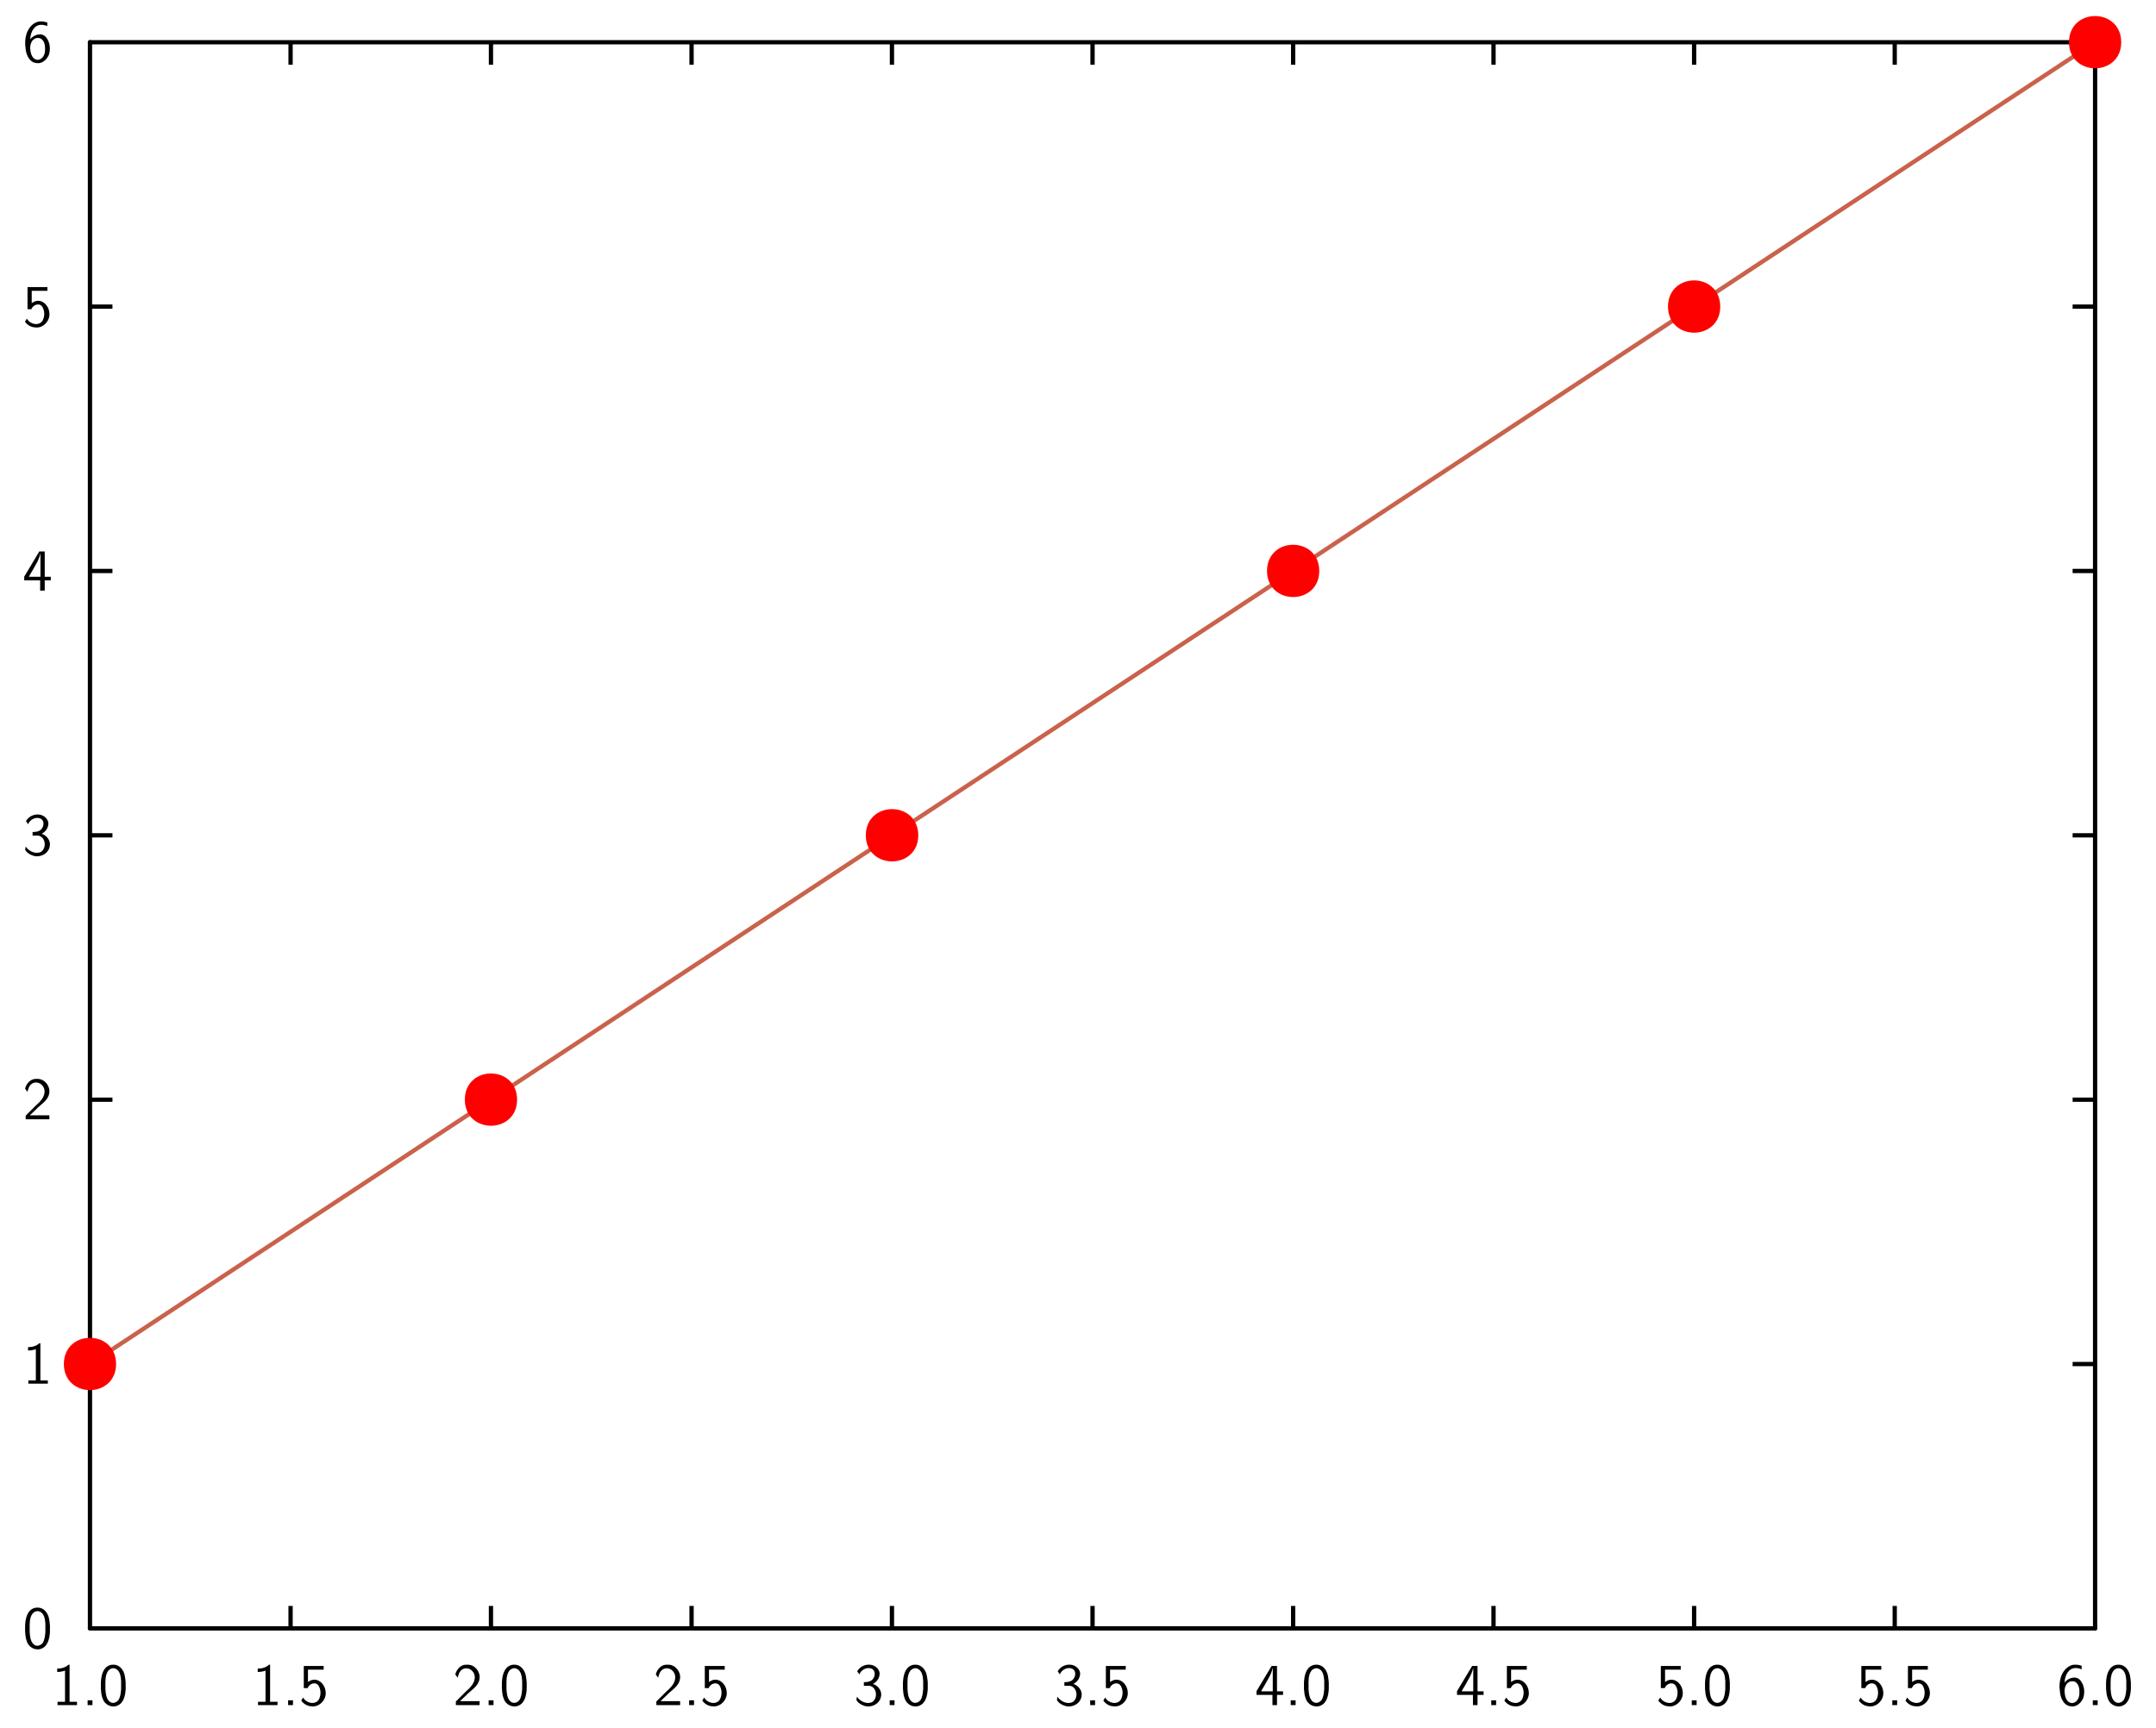 <?xml version="1.0" encoding="UTF-8"?>
<svg xmlns="http://www.w3.org/2000/svg" xmlns:xlink="http://www.w3.org/1999/xlink" width="285.465pt" height="228.772pt" viewBox="0 0 285.465 228.772" version="1.1">
<g id="surface1">
<path style="fill:none;stroke-width:0.02;stroke-linecap:butt;stroke-linejoin:miter;stroke:rgb(0%,0%,0%);stroke-opacity:1;stroke-miterlimit:10;" d="M 0.385 1.663 L 0.49 1.663 " transform="matrix(28.346,0,0,-28.346,1,227.772)"/>
<path style="fill:none;stroke-width:0.02;stroke-linecap:butt;stroke-linejoin:miter;stroke:rgb(0%,0%,0%);stroke-opacity:1;stroke-miterlimit:10;" d="M 0.385 2.898 L 0.49 2.898 " transform="matrix(28.346,0,0,-28.346,1,227.772)"/>
<path style="fill:none;stroke-width:0.02;stroke-linecap:butt;stroke-linejoin:miter;stroke:rgb(0%,0%,0%);stroke-opacity:1;stroke-miterlimit:10;" d="M 0.385 4.133 L 0.49 4.133 " transform="matrix(28.346,0,0,-28.346,1,227.772)"/>
<path style="fill:none;stroke-width:0.02;stroke-linecap:butt;stroke-linejoin:miter;stroke:rgb(0%,0%,0%);stroke-opacity:1;stroke-miterlimit:10;" d="M 0.385 5.368 L 0.49 5.368 " transform="matrix(28.346,0,0,-28.346,1,227.772)"/>
<path style="fill:none;stroke-width:0.02;stroke-linecap:butt;stroke-linejoin:miter;stroke:rgb(0%,0%,0%);stroke-opacity:1;stroke-miterlimit:10;" d="M 0.385 6.603 L 0.49 6.603 " transform="matrix(28.346,0,0,-28.346,1,227.772)"/>
<path style="fill:none;stroke-width:0.02;stroke-linecap:round;stroke-linejoin:miter;stroke:rgb(0%,0%,0%);stroke-opacity:1;stroke-miterlimit:10;" d="M 0.385 0.428 L 0.385 7.838 " transform="matrix(28.346,0,0,-28.346,1,227.772)"/>
<path style=" stroke:none;fill-rule:nonzero;fill:rgb(0%,0%,0%);fill-opacity:1;" d="M 5.102 212.887 C 5.859 212.941 6.359 213.633 6.492 214.332 C 6.562 214.648 6.578 214.949 6.613 215.266 L 6.613 216.078 C 6.57 216.902 6.375 217.988 5.477 218.324 C 4.699 218.633 3.785 218.148 3.555 217.355 C 3.383 216.934 3.363 216.504 3.324 216.078 L 3.324 215.266 C 3.363 214.441 3.539 213.348 4.43 212.98 L 4.469 212.965 L 4.5 212.957 L 4.539 212.941 L 4.66 212.91 L 4.73 212.895 L 4.816 212.895 L 4.832 212.887 Z M 5.102 212.887 Z M 4.855 213.371 C 4.191 213.449 3.992 214.25 3.945 214.789 L 3.945 215.004 L 3.93 215.02 L 3.93 216.125 C 3.977 216.695 4.016 217.434 4.539 217.816 C 5.023 218.148 5.668 217.773 5.801 217.258 C 5.945 216.879 5.977 216.504 6.008 216.125 L 6.008 215.02 C 5.961 214.441 5.883 213.633 5.215 213.402 L 5.16 213.387 L 5.145 213.371 L 5.07 213.371 L 5.055 213.355 L 4.875 213.355 Z M 4.855 213.371 Z M 4.855 213.371 "/>
<path style=" stroke:none;fill-rule:nonzero;fill:rgb(0%,0%,0%);fill-opacity:1;" d="M 5.348 177.879 L 5.348 182.777 L 5.355 182.793 L 6.332 182.793 L 6.332 183.227 L 3.754 183.227 L 3.754 182.793 L 4.73 182.793 L 4.746 182.777 L 4.746 178.664 C 4.414 178.773 4.062 178.848 3.715 178.84 L 3.715 178.395 C 4.238 178.402 4.809 178.258 5.207 177.879 Z M 5.348 177.879 Z M 5.348 177.879 "/>
<path style=" stroke:none;fill-rule:nonzero;fill:rgb(0%,0%,0%);fill-opacity:1;" d="M 5.016 142.871 C 5.938 142.895 6.668 143.84 6.523 144.727 C 6.43 145.617 5.594 146.125 5 146.68 L 4.746 146.941 L 4.715 146.957 L 4.398 147.27 L 4.375 147.285 L 4.055 147.602 L 4.023 147.617 L 3.953 147.688 L 3.969 147.695 L 6.539 147.695 L 6.539 148.219 L 3.398 148.219 L 3.398 147.746 L 4.676 146.465 C 5.285 145.934 6 145.246 5.891 144.371 C 5.824 143.863 5.398 143.395 4.875 143.355 C 4.34 143.277 3.875 143.695 3.754 144.203 L 3.738 144.227 L 3.723 144.285 L 3.699 144.371 L 3.652 144.547 L 3.645 144.586 C 3.531 144.449 3.414 144.309 3.324 144.156 C 3.484 143.508 4.008 142.895 4.699 142.871 Z M 5.016 142.871 Z M 5.016 142.871 "/>
<path style=" stroke:none;fill-rule:nonzero;fill:rgb(0%,0%,0%);fill-opacity:1;" d="M 5.121 107.863 C 5.816 107.895 6.547 108.539 6.383 109.277 C 6.301 109.777 5.953 110.188 5.516 110.41 C 6.223 110.633 6.77 111.379 6.578 112.117 C 6.391 113.078 5.285 113.609 4.398 113.316 C 3.969 113.188 3.531 112.918 3.324 112.523 C 3.375 112.402 3.355 112.195 3.414 112.117 C 3.832 112.738 4.723 113.156 5.422 112.809 C 6.184 112.324 6.062 110.91 5.145 110.672 L 5.07 110.672 L 5.055 110.656 L 4.316 110.656 L 4.316 110.18 C 4.77 110.172 5.332 110.117 5.586 109.648 C 5.859 109.246 5.832 108.578 5.316 108.379 C 4.707 108.141 3.953 108.531 3.723 109.148 C 3.629 109.016 3.531 108.879 3.438 108.738 C 3.762 108.148 4.453 107.801 5.121 107.863 Z M 5.121 107.863 Z M 5.121 107.863 "/>
<path style=" stroke:none;fill-rule:nonzero;fill:rgb(0%,0%,0%);fill-opacity:1;" d="M 5.922 73.023 L 5.922 76.363 L 5.938 76.379 L 6.723 76.379 L 6.723 76.855 L 5.938 76.855 L 5.922 76.863 L 5.922 78.207 L 5.316 78.207 L 5.316 76.863 L 5.301 76.855 L 3.207 76.855 L 3.207 76.363 C 3.875 75.254 4.539 74.133 5.207 73.023 Z M 5.922 73.023 Z M 5.332 73.324 C 5.176 74.148 4.668 74.855 4.285 75.578 C 4.137 75.84 3.938 76.125 3.824 76.379 L 5.348 76.379 L 5.355 76.363 L 5.355 73.324 L 5.348 73.309 Z M 5.332 73.324 Z M 5.332 73.324 "/>
<path style=" stroke:none;fill-rule:nonzero;fill:rgb(0%,0%,0%);fill-opacity:1;" d="M 6.277 38.016 L 6.277 38.508 L 4.215 38.508 L 4.199 38.516 L 4.199 40.145 C 4.391 40.016 4.66 39.848 4.914 39.84 C 5.809 39.746 6.5 40.625 6.539 41.445 C 6.668 42.484 5.691 43.516 4.645 43.355 C 4.121 43.34 3.609 43.031 3.309 42.602 C 3.398 42.484 3.469 42.277 3.57 42.207 C 3.945 42.938 5.152 43.23 5.637 42.461 C 5.945 41.879 5.938 41.145 5.578 40.586 C 5.168 40.055 4.348 40.379 4.16 40.945 L 3.645 40.945 L 3.645 38.016 Z M 6.277 38.016 Z M 6.277 38.016 "/>
<path style=" stroke:none;fill-rule:nonzero;fill:rgb(0%,0%,0%);fill-opacity:1;" d="M 5.621 2.84 C 5.824 2.875 6.062 2.898 6.262 2.992 L 6.262 3.453 C 5.715 3.215 5 3.184 4.57 3.668 C 4.191 4.07 4.016 4.676 4 5.207 C 4.461 4.594 5.5 4.254 6.062 4.891 C 6.629 5.539 6.723 6.477 6.469 7.27 C 6.191 7.906 5.547 8.484 4.832 8.352 C 3.867 8.27 3.43 7.191 3.383 6.367 C 3.199 5.199 3.477 3.73 4.586 3.062 L 4.602 3.055 L 4.77 2.969 L 4.816 2.953 L 4.84 2.938 L 4.977 2.898 L 5.086 2.863 L 5.16 2.848 L 5.246 2.848 L 5.262 2.84 Z M 5.621 2.84 Z M 4.84 5.047 C 4.152 5.168 3.93 6 4.016 6.562 C 4.055 7.094 4.262 7.801 4.875 7.914 C 5.523 8 5.945 7.301 5.961 6.738 C 5.992 6.168 5.961 5.516 5.461 5.145 L 5.348 5.086 L 5.262 5.062 L 5.191 5.047 L 5.176 5.031 L 4.855 5.031 Z M 4.84 5.047 Z M 4.84 5.047 "/>
<path style="fill:none;stroke-width:0.02;stroke-linecap:butt;stroke-linejoin:miter;stroke:rgb(0%,0%,0%);stroke-opacity:1;stroke-miterlimit:10;" d="M 9.751 1.663 L 9.646 1.663 " transform="matrix(28.346,0,0,-28.346,1,227.772)"/>
<path style="fill:none;stroke-width:0.02;stroke-linecap:butt;stroke-linejoin:miter;stroke:rgb(0%,0%,0%);stroke-opacity:1;stroke-miterlimit:10;" d="M 9.751 2.898 L 9.646 2.898 " transform="matrix(28.346,0,0,-28.346,1,227.772)"/>
<path style="fill:none;stroke-width:0.02;stroke-linecap:butt;stroke-linejoin:miter;stroke:rgb(0%,0%,0%);stroke-opacity:1;stroke-miterlimit:10;" d="M 9.751 4.133 L 9.646 4.133 " transform="matrix(28.346,0,0,-28.346,1,227.772)"/>
<path style="fill:none;stroke-width:0.02;stroke-linecap:butt;stroke-linejoin:miter;stroke:rgb(0%,0%,0%);stroke-opacity:1;stroke-miterlimit:10;" d="M 9.751 5.368 L 9.646 5.368 " transform="matrix(28.346,0,0,-28.346,1,227.772)"/>
<path style="fill:none;stroke-width:0.02;stroke-linecap:butt;stroke-linejoin:miter;stroke:rgb(0%,0%,0%);stroke-opacity:1;stroke-miterlimit:10;" d="M 9.751 6.603 L 9.646 6.603 " transform="matrix(28.346,0,0,-28.346,1,227.772)"/>
<path style="fill:none;stroke-width:0.02;stroke-linecap:round;stroke-linejoin:miter;stroke:rgb(0%,0%,0%);stroke-opacity:1;stroke-miterlimit:10;" d="M 9.751 0.428 L 9.751 7.838 " transform="matrix(28.346,0,0,-28.346,1,227.772)"/>
<path style="fill:none;stroke-width:0.02;stroke-linecap:butt;stroke-linejoin:miter;stroke:rgb(0%,0%,0%);stroke-opacity:1;stroke-miterlimit:10;" d="M 1.322 0.428 L 1.322 0.533 " transform="matrix(28.346,0,0,-28.346,1,227.772)"/>
<path style="fill:none;stroke-width:0.02;stroke-linecap:butt;stroke-linejoin:miter;stroke:rgb(0%,0%,0%);stroke-opacity:1;stroke-miterlimit:10;" d="M 2.258 0.428 L 2.258 0.533 " transform="matrix(28.346,0,0,-28.346,1,227.772)"/>
<path style="fill:none;stroke-width:0.02;stroke-linecap:butt;stroke-linejoin:miter;stroke:rgb(0%,0%,0%);stroke-opacity:1;stroke-miterlimit:10;" d="M 3.195 0.428 L 3.195 0.533 " transform="matrix(28.346,0,0,-28.346,1,227.772)"/>
<path style="fill:none;stroke-width:0.02;stroke-linecap:butt;stroke-linejoin:miter;stroke:rgb(0%,0%,0%);stroke-opacity:1;stroke-miterlimit:10;" d="M 4.131 0.428 L 4.131 0.533 " transform="matrix(28.346,0,0,-28.346,1,227.772)"/>
<path style="fill:none;stroke-width:0.02;stroke-linecap:butt;stroke-linejoin:miter;stroke:rgb(0%,0%,0%);stroke-opacity:1;stroke-miterlimit:10;" d="M 5.068 0.428 L 5.068 0.533 " transform="matrix(28.346,0,0,-28.346,1,227.772)"/>
<path style="fill:none;stroke-width:0.02;stroke-linecap:butt;stroke-linejoin:miter;stroke:rgb(0%,0%,0%);stroke-opacity:1;stroke-miterlimit:10;" d="M 6.005 0.428 L 6.005 0.533 " transform="matrix(28.346,0,0,-28.346,1,227.772)"/>
<path style="fill:none;stroke-width:0.02;stroke-linecap:butt;stroke-linejoin:miter;stroke:rgb(0%,0%,0%);stroke-opacity:1;stroke-miterlimit:10;" d="M 6.941 0.428 L 6.941 0.533 " transform="matrix(28.346,0,0,-28.346,1,227.772)"/>
<path style="fill:none;stroke-width:0.02;stroke-linecap:butt;stroke-linejoin:miter;stroke:rgb(0%,0%,0%);stroke-opacity:1;stroke-miterlimit:10;" d="M 7.878 0.428 L 7.878 0.533 " transform="matrix(28.346,0,0,-28.346,1,227.772)"/>
<path style="fill:none;stroke-width:0.02;stroke-linecap:butt;stroke-linejoin:miter;stroke:rgb(0%,0%,0%);stroke-opacity:1;stroke-miterlimit:10;" d="M 8.815 0.428 L 8.815 0.533 " transform="matrix(28.346,0,0,-28.346,1,227.772)"/>
<path style="fill:none;stroke-width:0.02;stroke-linecap:round;stroke-linejoin:miter;stroke:rgb(0%,0%,0%);stroke-opacity:1;stroke-miterlimit:10;" d="M 0.385 0.428 L 9.751 0.428 " transform="matrix(28.346,0,0,-28.346,1,227.772)"/>
<path style=" stroke:none;fill-rule:nonzero;fill:rgb(0%,0%,0%);fill-opacity:1;" d="M 9.211 220.445 L 9.211 225.344 L 9.219 225.359 L 10.195 225.359 L 10.195 225.797 L 7.617 225.797 L 7.617 225.359 L 8.59 225.359 L 8.609 225.344 L 8.609 221.23 C 8.273 221.344 7.926 221.414 7.574 221.406 L 7.574 220.961 C 8.102 220.969 8.672 220.828 9.066 220.445 Z M 9.211 220.445 Z M 9.211 220.445 "/>
<path style=" stroke:none;fill-rule:nonzero;fill:rgb(0%,0%,0%);fill-opacity:1;" d="M 12.242 225.16 L 12.242 225.797 L 11.602 225.797 L 11.602 225.16 Z M 12.242 225.16 Z M 12.242 225.16 "/>
<path style=" stroke:none;fill-rule:nonzero;fill:rgb(0%,0%,0%);fill-opacity:1;" d="M 15.133 220.445 C 15.887 220.5 16.387 221.191 16.52 221.891 C 16.594 222.207 16.609 222.508 16.641 222.828 L 16.641 223.637 C 16.602 224.461 16.402 225.551 15.504 225.883 C 14.727 226.191 13.812 225.707 13.586 224.914 C 13.41 224.492 13.395 224.066 13.355 223.637 L 13.355 222.828 C 13.395 222 13.566 220.906 14.457 220.543 L 14.496 220.523 L 14.527 220.516 L 14.566 220.5 L 14.688 220.469 L 14.758 220.453 L 14.848 220.453 L 14.863 220.445 Z M 15.133 220.445 Z M 14.887 220.93 C 14.219 221.008 14.02 221.812 13.973 222.352 L 13.973 222.566 L 13.957 222.582 L 13.957 223.684 C 14.004 224.254 14.043 224.992 14.566 225.375 C 15.051 225.707 15.695 225.336 15.832 224.82 C 15.973 224.438 16.004 224.066 16.035 223.684 L 16.035 222.582 C 15.988 222 15.91 221.191 15.242 220.961 L 15.188 220.945 L 15.172 220.93 L 15.102 220.93 L 15.086 220.914 L 14.902 220.914 Z M 14.887 220.93 Z M 14.887 220.93 "/>
<path style=" stroke:none;fill-rule:nonzero;fill:rgb(0%,0%,0%);fill-opacity:1;" d="M 35.762 220.445 L 35.762 225.344 L 35.77 225.359 L 36.746 225.359 L 36.746 225.797 L 34.164 225.797 L 34.164 225.359 L 35.141 225.359 L 35.156 225.344 L 35.156 221.23 C 34.824 221.344 34.477 221.414 34.125 221.406 L 34.125 220.961 C 34.648 220.969 35.223 220.828 35.617 220.445 Z M 35.762 220.445 Z M 35.762 220.445 "/>
<path style=" stroke:none;fill-rule:nonzero;fill:rgb(0%,0%,0%);fill-opacity:1;" d="M 38.793 225.16 L 38.793 225.797 L 38.148 225.797 L 38.148 225.16 Z M 38.793 225.16 Z M 38.793 225.16 "/>
<path style=" stroke:none;fill-rule:nonzero;fill:rgb(0%,0%,0%);fill-opacity:1;" d="M 42.855 220.613 L 42.855 221.105 L 40.793 221.105 L 40.777 221.113 L 40.777 222.738 C 40.969 222.613 41.238 222.445 41.492 222.438 C 42.387 222.344 43.078 223.223 43.117 224.043 C 43.246 225.082 42.27 226.113 41.223 225.953 C 40.699 225.938 40.191 225.629 39.887 225.199 C 39.977 225.082 40.047 224.875 40.148 224.805 C 40.523 225.535 41.73 225.828 42.215 225.059 C 42.523 224.477 42.516 223.738 42.156 223.184 C 41.746 222.652 40.93 222.977 40.738 223.543 L 40.223 223.543 L 40.223 220.613 Z M 42.855 220.613 Z M 42.855 220.613 "/>
<path style=" stroke:none;fill-rule:nonzero;fill:rgb(0%,0%,0%);fill-opacity:1;" d="M 61.977 220.445 C 62.898 220.469 63.629 221.414 63.484 222.305 C 63.391 223.191 62.559 223.699 61.961 224.254 L 61.707 224.516 L 61.676 224.535 L 61.359 224.844 L 61.336 224.859 L 61.016 225.176 L 60.984 225.191 L 60.914 225.262 L 60.93 225.273 L 63.5 225.273 L 63.5 225.797 L 60.359 225.797 L 60.359 225.32 L 61.637 224.043 C 62.246 223.508 62.961 222.82 62.852 221.945 C 62.785 221.438 62.359 220.969 61.836 220.93 C 61.301 220.852 60.836 221.27 60.715 221.777 L 60.699 221.805 L 60.684 221.859 L 60.66 221.945 L 60.613 222.121 L 60.605 222.16 C 60.492 222.023 60.375 221.883 60.285 221.73 C 60.445 221.082 60.969 220.469 61.66 220.445 Z M 61.977 220.445 Z M 61.977 220.445 "/>
<path style=" stroke:none;fill-rule:nonzero;fill:rgb(0%,0%,0%);fill-opacity:1;" d="M 65.344 225.16 L 65.344 225.797 L 64.699 225.797 L 64.699 225.16 Z M 65.344 225.16 Z M 65.344 225.16 "/>
<path style=" stroke:none;fill-rule:nonzero;fill:rgb(0%,0%,0%);fill-opacity:1;" d="M 68.23 220.445 C 68.984 220.5 69.484 221.191 69.621 221.891 C 69.691 222.207 69.707 222.508 69.738 222.828 L 69.738 223.637 C 69.699 224.461 69.5 225.551 68.605 225.883 C 67.828 226.191 66.914 225.707 66.684 224.914 C 66.508 224.492 66.492 224.066 66.453 223.637 L 66.453 222.828 C 66.492 222 66.668 220.906 67.559 220.543 L 67.598 220.523 L 67.629 220.516 L 67.668 220.5 L 67.789 220.469 L 67.859 220.453 L 67.945 220.453 L 67.961 220.445 Z M 68.23 220.445 Z M 67.984 220.93 C 67.32 221.008 67.121 221.812 67.074 222.352 L 67.074 222.566 L 67.059 222.582 L 67.059 223.684 C 67.105 224.254 67.145 224.992 67.668 225.375 C 68.152 225.707 68.797 225.336 68.93 224.82 C 69.074 224.438 69.105 224.066 69.137 223.684 L 69.137 222.582 C 69.09 222 69.008 221.191 68.344 220.961 L 68.289 220.945 L 68.27 220.93 L 68.199 220.93 L 68.184 220.914 L 68 220.914 Z M 67.984 220.93 Z M 67.984 220.93 "/>
<path style=" stroke:none;fill-rule:nonzero;fill:rgb(0%,0%,0%);fill-opacity:1;" d="M 88.527 220.445 C 89.449 220.469 90.18 221.414 90.035 222.305 C 89.941 223.191 89.105 223.699 88.512 224.254 L 88.258 224.516 L 88.227 224.535 L 87.906 224.844 L 87.883 224.859 L 87.566 225.176 L 87.535 225.191 L 87.465 225.262 L 87.48 225.273 L 90.051 225.273 L 90.051 225.797 L 86.906 225.797 L 86.906 225.32 L 88.188 224.043 C 88.797 223.508 89.512 222.82 89.398 221.945 C 89.336 221.438 88.906 220.969 88.383 220.93 C 87.852 220.852 87.383 221.27 87.266 221.777 L 87.25 221.805 L 87.234 221.859 L 87.211 221.945 L 87.16 222.121 L 87.152 222.16 C 87.043 222.023 86.926 221.883 86.836 221.73 C 86.996 221.082 87.52 220.469 88.211 220.445 Z M 88.527 220.445 Z M 88.527 220.445 "/>
<path style=" stroke:none;fill-rule:nonzero;fill:rgb(0%,0%,0%);fill-opacity:1;" d="M 91.891 225.16 L 91.891 225.797 L 91.25 225.797 L 91.25 225.16 Z M 91.891 225.16 Z M 91.891 225.16 "/>
<path style=" stroke:none;fill-rule:nonzero;fill:rgb(0%,0%,0%);fill-opacity:1;" d="M 95.957 220.613 L 95.957 221.105 L 93.895 221.105 L 93.875 221.113 L 93.875 222.738 C 94.066 222.613 94.336 222.445 94.59 222.438 C 95.488 222.344 96.18 223.223 96.219 224.043 C 96.344 225.082 95.367 226.113 94.32 225.953 C 93.797 225.938 93.289 225.629 92.988 225.199 C 93.074 225.082 93.148 224.875 93.25 224.805 C 93.621 225.535 94.828 225.828 95.312 225.059 C 95.621 224.477 95.613 223.738 95.258 223.184 C 94.844 222.652 94.027 222.977 93.836 223.543 L 93.32 223.543 L 93.32 220.613 Z M 95.957 220.613 Z M 95.957 220.613 "/>
<path style=" stroke:none;fill-rule:nonzero;fill:rgb(0%,0%,0%);fill-opacity:1;" d="M 115.18 220.445 C 115.879 220.477 116.609 221.121 116.441 221.859 C 116.363 222.359 116.016 222.77 115.578 222.992 C 116.285 223.215 116.832 223.961 116.641 224.699 C 116.449 225.66 115.348 226.191 114.457 225.898 C 114.031 225.773 113.594 225.5 113.387 225.105 C 113.434 224.984 113.418 224.781 113.473 224.699 C 113.895 225.32 114.785 225.738 115.48 225.391 C 116.242 224.906 116.125 223.492 115.203 223.254 L 115.133 223.254 L 115.117 223.238 L 114.379 223.238 L 114.379 222.762 C 114.832 222.754 115.395 222.699 115.648 222.23 C 115.918 221.828 115.895 221.16 115.379 220.961 C 114.77 220.723 114.012 221.113 113.785 221.73 C 113.688 221.598 113.594 221.461 113.496 221.32 C 113.824 220.73 114.512 220.383 115.18 220.445 Z M 115.18 220.445 Z M 115.18 220.445 "/>
<path style=" stroke:none;fill-rule:nonzero;fill:rgb(0%,0%,0%);fill-opacity:1;" d="M 118.441 225.16 L 118.441 225.797 L 117.801 225.797 L 117.801 225.16 Z M 118.441 225.16 Z M 118.441 225.16 "/>
<path style=" stroke:none;fill-rule:nonzero;fill:rgb(0%,0%,0%);fill-opacity:1;" d="M 121.332 220.445 C 122.086 220.5 122.586 221.191 122.719 221.891 C 122.793 222.207 122.809 222.508 122.84 222.828 L 122.84 223.637 C 122.801 224.461 122.602 225.551 121.703 225.883 C 120.926 226.191 120.016 225.707 119.785 224.914 C 119.609 224.492 119.594 224.066 119.555 223.637 L 119.555 222.828 C 119.594 222 119.77 220.906 120.656 220.543 L 120.695 220.523 L 120.727 220.516 L 120.77 220.5 L 120.887 220.469 L 120.957 220.453 L 121.047 220.453 L 121.062 220.445 Z M 121.332 220.445 Z M 121.086 220.93 C 120.418 221.008 120.219 221.812 120.172 222.352 L 120.172 222.566 L 120.156 222.582 L 120.156 223.684 C 120.203 224.254 120.242 224.992 120.77 225.375 C 121.254 225.707 121.895 225.336 122.031 224.82 C 122.172 224.438 122.203 224.066 122.234 223.684 L 122.234 222.582 C 122.188 222 122.109 221.191 121.441 220.961 L 121.387 220.945 L 121.371 220.93 L 121.301 220.93 L 121.285 220.914 L 121.102 220.914 Z M 121.086 220.93 Z M 121.086 220.93 "/>
<path style=" stroke:none;fill-rule:nonzero;fill:rgb(0%,0%,0%);fill-opacity:1;" d="M 141.73 220.445 C 142.43 220.477 143.16 221.121 142.992 221.859 C 142.914 222.359 142.562 222.77 142.129 222.992 C 142.832 223.215 143.383 223.961 143.191 224.699 C 143 225.66 141.898 226.191 141.008 225.898 C 140.578 225.773 140.145 225.5 139.938 225.105 C 139.984 224.984 139.969 224.781 140.023 224.699 C 140.445 225.32 141.332 225.738 142.031 225.391 C 142.793 224.906 142.676 223.492 141.754 223.254 L 141.684 223.254 L 141.668 223.238 L 140.93 223.238 L 140.93 222.762 C 141.383 222.754 141.945 222.699 142.199 222.23 C 142.469 221.828 142.445 221.16 141.93 220.961 C 141.316 220.723 140.562 221.113 140.332 221.73 C 140.238 221.598 140.145 221.461 140.047 221.32 C 140.371 220.73 141.062 220.383 141.73 220.445 Z M 141.73 220.445 Z M 141.73 220.445 "/>
<path style=" stroke:none;fill-rule:nonzero;fill:rgb(0%,0%,0%);fill-opacity:1;" d="M 144.992 225.16 L 144.992 225.797 L 144.348 225.797 L 144.348 225.16 Z M 144.992 225.16 Z M 144.992 225.16 "/>
<path style=" stroke:none;fill-rule:nonzero;fill:rgb(0%,0%,0%);fill-opacity:1;" d="M 149.055 220.613 L 149.055 221.105 L 146.992 221.105 L 146.977 221.113 L 146.977 222.738 C 147.168 222.613 147.438 222.445 147.691 222.438 C 148.586 222.344 149.277 223.223 149.316 224.043 C 149.445 225.082 148.469 226.113 147.422 225.953 C 146.898 225.938 146.391 225.629 146.086 225.199 C 146.176 225.082 146.246 224.875 146.348 224.805 C 146.723 225.535 147.93 225.828 148.414 225.059 C 148.723 224.477 148.715 223.738 148.359 223.184 C 147.945 222.652 147.129 222.977 146.938 223.543 L 146.422 223.543 L 146.422 220.613 Z M 149.055 220.613 Z M 149.055 220.613 "/>
<path style=" stroke:none;fill-rule:nonzero;fill:rgb(0%,0%,0%);fill-opacity:1;" d="M 169.082 220.613 L 169.082 223.953 L 169.098 223.969 L 169.883 223.969 L 169.883 224.445 L 169.098 224.445 L 169.082 224.453 L 169.082 225.797 L 168.48 225.797 L 168.48 224.453 L 168.461 224.445 L 166.367 224.445 L 166.367 223.953 C 167.035 222.844 167.699 221.723 168.367 220.613 Z M 169.082 220.613 Z M 168.496 220.914 C 168.336 221.738 167.828 222.445 167.445 223.168 C 167.297 223.43 167.098 223.715 166.988 223.969 L 168.512 223.969 L 168.52 223.953 L 168.52 220.914 L 168.512 220.898 Z M 168.496 220.914 Z M 168.496 220.914 "/>
<path style=" stroke:none;fill-rule:nonzero;fill:rgb(0%,0%,0%);fill-opacity:1;" d="M 171.543 225.16 L 171.543 225.797 L 170.898 225.797 L 170.898 225.16 Z M 171.543 225.16 Z M 171.543 225.16 "/>
<path style=" stroke:none;fill-rule:nonzero;fill:rgb(0%,0%,0%);fill-opacity:1;" d="M 174.43 220.445 C 175.184 220.5 175.684 221.191 175.82 221.891 C 175.891 222.207 175.906 222.508 175.938 222.828 L 175.938 223.637 C 175.898 224.461 175.703 225.551 174.805 225.883 C 174.027 226.191 173.113 225.707 172.883 224.914 C 172.711 224.492 172.691 224.066 172.652 223.637 L 172.652 222.828 C 172.691 222 172.867 220.906 173.758 220.543 L 173.797 220.523 L 173.828 220.516 L 173.867 220.5 L 173.988 220.469 L 174.059 220.453 L 174.145 220.453 L 174.16 220.445 Z M 174.43 220.445 Z M 174.184 220.93 C 173.52 221.008 173.32 221.812 173.273 222.352 L 173.273 222.566 L 173.258 222.582 L 173.258 223.684 C 173.305 224.254 173.344 224.992 173.867 225.375 C 174.352 225.707 174.996 225.336 175.129 224.82 C 175.273 224.438 175.305 224.066 175.336 223.684 L 175.336 222.582 C 175.289 222 175.211 221.191 174.543 220.961 L 174.488 220.945 L 174.473 220.93 L 174.398 220.93 L 174.383 220.914 L 174.199 220.914 Z M 174.184 220.93 Z M 174.184 220.93 "/>
<path style=" stroke:none;fill-rule:nonzero;fill:rgb(0%,0%,0%);fill-opacity:1;" d="M 195.633 220.613 L 195.633 223.953 L 195.648 223.969 L 196.434 223.969 L 196.434 224.445 L 195.648 224.445 L 195.633 224.453 L 195.633 225.797 L 195.027 225.797 L 195.027 224.453 L 195.012 224.445 L 192.918 224.445 L 192.918 223.953 C 193.582 222.844 194.25 221.723 194.918 220.613 Z M 195.633 220.613 Z M 195.043 220.914 C 194.887 221.738 194.379 222.445 193.996 223.168 C 193.848 223.43 193.648 223.715 193.535 223.969 L 195.059 223.969 L 195.066 223.953 L 195.066 220.914 L 195.059 220.898 Z M 195.043 220.914 Z M 195.043 220.914 "/>
<path style=" stroke:none;fill-rule:nonzero;fill:rgb(0%,0%,0%);fill-opacity:1;" d="M 198.094 225.16 L 198.094 225.797 L 197.449 225.797 L 197.449 225.16 Z M 198.094 225.16 Z M 198.094 225.16 "/>
<path style=" stroke:none;fill-rule:nonzero;fill:rgb(0%,0%,0%);fill-opacity:1;" d="M 202.156 220.613 L 202.156 221.105 L 200.094 221.105 L 200.078 221.113 L 200.078 222.738 C 200.266 222.613 200.535 222.445 200.789 222.438 C 201.688 222.344 202.379 223.223 202.418 224.043 C 202.543 225.082 201.57 226.113 200.52 225.953 C 199.996 225.938 199.488 225.629 199.188 225.199 C 199.273 225.082 199.348 224.875 199.449 224.805 C 199.824 225.535 201.027 225.828 201.512 225.059 C 201.824 224.477 201.816 223.738 201.457 223.184 C 201.043 222.652 200.227 222.977 200.035 223.543 L 199.52 223.543 L 199.52 220.613 Z M 202.156 220.613 Z M 202.156 220.613 "/>
<path style=" stroke:none;fill-rule:nonzero;fill:rgb(0%,0%,0%);fill-opacity:1;" d="M 222.539 220.613 L 222.539 221.105 L 220.477 221.105 L 220.461 221.113 L 220.461 222.738 C 220.648 222.613 220.918 222.445 221.172 222.438 C 222.07 222.344 222.762 223.223 222.801 224.043 C 222.926 225.082 221.953 226.113 220.902 225.953 C 220.379 225.938 219.871 225.629 219.57 225.199 C 219.656 225.082 219.73 224.875 219.832 224.805 C 220.207 225.535 221.41 225.828 221.895 225.059 C 222.207 224.477 222.199 223.738 221.84 223.184 C 221.426 222.652 220.609 222.977 220.418 223.543 L 219.902 223.543 L 219.902 220.613 Z M 222.539 220.613 Z M 222.539 220.613 "/>
<path style=" stroke:none;fill-rule:nonzero;fill:rgb(0%,0%,0%);fill-opacity:1;" d="M 224.641 225.16 L 224.641 225.797 L 224 225.797 L 224 225.16 Z M 224.641 225.16 Z M 224.641 225.16 "/>
<path style=" stroke:none;fill-rule:nonzero;fill:rgb(0%,0%,0%);fill-opacity:1;" d="M 227.531 220.445 C 228.285 220.5 228.785 221.191 228.922 221.891 C 228.992 222.207 229.008 222.508 229.039 222.828 L 229.039 223.637 C 229 224.461 228.801 225.551 227.902 225.883 C 227.125 226.191 226.215 225.707 225.984 224.914 C 225.809 224.492 225.793 224.066 225.754 223.637 L 225.754 222.828 C 225.793 222 225.969 220.906 226.855 220.543 L 226.895 220.523 L 226.93 220.516 L 226.969 220.5 L 227.086 220.469 L 227.156 220.453 L 227.246 220.453 L 227.262 220.445 Z M 227.531 220.445 Z M 227.285 220.93 C 226.617 221.008 226.422 221.812 226.371 222.352 L 226.371 222.566 L 226.355 222.582 L 226.355 223.684 C 226.402 224.254 226.445 224.992 226.969 225.375 C 227.453 225.707 228.094 225.336 228.23 224.82 C 228.371 224.438 228.402 224.066 228.438 223.684 L 228.438 222.582 C 228.387 222 228.309 221.191 227.641 220.961 L 227.586 220.945 L 227.57 220.93 L 227.5 220.93 L 227.484 220.914 L 227.301 220.914 Z M 227.285 220.93 Z M 227.285 220.93 "/>
<path style=" stroke:none;fill-rule:nonzero;fill:rgb(0%,0%,0%);fill-opacity:1;" d="M 249.09 220.613 L 249.09 221.105 L 247.023 221.105 L 247.008 221.113 L 247.008 222.738 C 247.199 222.613 247.469 222.445 247.723 222.438 C 248.621 222.344 249.312 223.223 249.352 224.043 C 249.477 225.082 248.5 226.113 247.453 225.953 C 246.93 225.938 246.422 225.629 246.121 225.199 C 246.207 225.082 246.277 224.875 246.383 224.805 C 246.754 225.535 247.961 225.828 248.445 225.059 C 248.754 224.477 248.746 223.738 248.391 223.184 C 247.977 222.652 247.16 222.977 246.969 223.543 L 246.453 223.543 L 246.453 220.613 Z M 249.09 220.613 Z M 249.09 220.613 "/>
<path style=" stroke:none;fill-rule:nonzero;fill:rgb(0%,0%,0%);fill-opacity:1;" d="M 251.191 225.16 L 251.191 225.797 L 250.551 225.797 L 250.551 225.16 Z M 251.191 225.16 Z M 251.191 225.16 "/>
<path style=" stroke:none;fill-rule:nonzero;fill:rgb(0%,0%,0%);fill-opacity:1;" d="M 255.254 220.613 L 255.254 221.105 L 253.191 221.105 L 253.176 221.113 L 253.176 222.738 C 253.367 222.613 253.637 222.445 253.891 222.438 C 254.789 222.344 255.477 223.223 255.52 224.043 C 255.645 225.082 254.668 226.113 253.621 225.953 C 253.098 225.938 252.59 225.629 252.289 225.199 C 252.375 225.082 252.445 224.875 252.551 224.805 C 252.922 225.535 254.129 225.828 254.613 225.059 C 254.922 224.477 254.914 223.738 254.559 223.184 C 254.145 222.652 253.328 222.977 253.137 223.543 L 252.621 223.543 L 252.621 220.613 Z M 255.254 220.613 Z M 255.254 220.613 "/>
<path style=" stroke:none;fill-rule:nonzero;fill:rgb(0%,0%,0%);fill-opacity:1;" d="M 274.98 220.445 C 275.188 220.477 275.426 220.5 275.621 220.598 L 275.621 221.059 C 275.074 220.82 274.359 220.785 273.934 221.27 C 273.551 221.676 273.375 222.277 273.359 222.812 C 273.82 222.199 274.859 221.859 275.426 222.492 C 275.988 223.145 276.082 224.082 275.828 224.875 C 275.551 225.508 274.91 226.09 274.195 225.953 C 273.227 225.875 272.789 224.797 272.742 223.969 C 272.559 222.805 272.836 221.336 273.949 220.668 L 273.965 220.66 L 274.129 220.574 L 274.18 220.559 L 274.203 220.543 L 274.336 220.5 L 274.449 220.469 L 274.52 220.453 L 274.605 220.453 L 274.621 220.445 Z M 274.98 220.445 Z M 274.203 222.652 C 273.512 222.77 273.289 223.605 273.375 224.168 C 273.418 224.699 273.621 225.406 274.234 225.516 C 274.883 225.605 275.305 224.906 275.32 224.344 C 275.352 223.77 275.32 223.121 274.82 222.746 L 274.711 222.691 L 274.621 222.668 L 274.551 222.652 L 274.535 222.637 L 274.219 222.637 Z M 274.203 222.652 Z M 274.203 222.652 "/>
<path style=" stroke:none;fill-rule:nonzero;fill:rgb(0%,0%,0%);fill-opacity:1;" d="M 277.742 225.16 L 277.742 225.797 L 277.098 225.797 L 277.098 225.16 Z M 277.742 225.16 Z M 277.742 225.16 "/>
<path style=" stroke:none;fill-rule:nonzero;fill:rgb(0%,0%,0%);fill-opacity:1;" d="M 280.633 220.445 C 281.387 220.5 281.887 221.191 282.02 221.891 C 282.09 222.207 282.105 222.508 282.141 222.828 L 282.141 223.637 C 282.098 224.461 281.902 225.551 281.004 225.883 C 280.227 226.191 279.312 225.707 279.082 224.914 C 278.91 224.492 278.895 224.066 278.852 223.637 L 278.852 222.828 C 278.895 222 279.066 220.906 279.957 220.543 L 279.996 220.523 L 280.027 220.516 L 280.066 220.5 L 280.188 220.469 L 280.258 220.453 L 280.344 220.453 L 280.359 220.445 Z M 280.633 220.445 Z M 280.387 220.93 C 279.719 221.008 279.52 221.812 279.473 222.352 L 279.473 222.566 L 279.457 222.582 L 279.457 223.684 C 279.504 224.254 279.543 224.992 280.066 225.375 C 280.551 225.707 281.195 225.336 281.328 224.82 C 281.473 224.438 281.504 224.066 281.535 223.684 L 281.535 222.582 C 281.488 222 281.41 221.191 280.742 220.961 L 280.688 220.945 L 280.672 220.93 L 280.598 220.93 L 280.582 220.914 L 280.402 220.914 Z M 280.387 220.93 Z M 280.387 220.93 "/>
<path style="fill:none;stroke-width:0.02;stroke-linecap:butt;stroke-linejoin:miter;stroke:rgb(0%,0%,0%);stroke-opacity:1;stroke-miterlimit:10;" d="M 1.322 7.838 L 1.322 7.733 " transform="matrix(28.346,0,0,-28.346,1,227.772)"/>
<path style="fill:none;stroke-width:0.02;stroke-linecap:butt;stroke-linejoin:miter;stroke:rgb(0%,0%,0%);stroke-opacity:1;stroke-miterlimit:10;" d="M 2.258 7.838 L 2.258 7.733 " transform="matrix(28.346,0,0,-28.346,1,227.772)"/>
<path style="fill:none;stroke-width:0.02;stroke-linecap:butt;stroke-linejoin:miter;stroke:rgb(0%,0%,0%);stroke-opacity:1;stroke-miterlimit:10;" d="M 3.195 7.838 L 3.195 7.733 " transform="matrix(28.346,0,0,-28.346,1,227.772)"/>
<path style="fill:none;stroke-width:0.02;stroke-linecap:butt;stroke-linejoin:miter;stroke:rgb(0%,0%,0%);stroke-opacity:1;stroke-miterlimit:10;" d="M 4.131 7.838 L 4.131 7.733 " transform="matrix(28.346,0,0,-28.346,1,227.772)"/>
<path style="fill:none;stroke-width:0.02;stroke-linecap:butt;stroke-linejoin:miter;stroke:rgb(0%,0%,0%);stroke-opacity:1;stroke-miterlimit:10;" d="M 5.068 7.838 L 5.068 7.733 " transform="matrix(28.346,0,0,-28.346,1,227.772)"/>
<path style="fill:none;stroke-width:0.02;stroke-linecap:butt;stroke-linejoin:miter;stroke:rgb(0%,0%,0%);stroke-opacity:1;stroke-miterlimit:10;" d="M 6.005 7.838 L 6.005 7.733 " transform="matrix(28.346,0,0,-28.346,1,227.772)"/>
<path style="fill:none;stroke-width:0.02;stroke-linecap:butt;stroke-linejoin:miter;stroke:rgb(0%,0%,0%);stroke-opacity:1;stroke-miterlimit:10;" d="M 6.941 7.838 L 6.941 7.733 " transform="matrix(28.346,0,0,-28.346,1,227.772)"/>
<path style="fill:none;stroke-width:0.02;stroke-linecap:butt;stroke-linejoin:miter;stroke:rgb(0%,0%,0%);stroke-opacity:1;stroke-miterlimit:10;" d="M 7.878 7.838 L 7.878 7.733 " transform="matrix(28.346,0,0,-28.346,1,227.772)"/>
<path style="fill:none;stroke-width:0.02;stroke-linecap:butt;stroke-linejoin:miter;stroke:rgb(0%,0%,0%);stroke-opacity:1;stroke-miterlimit:10;" d="M 8.815 7.838 L 8.815 7.733 " transform="matrix(28.346,0,0,-28.346,1,227.772)"/>
<path style="fill:none;stroke-width:0.02;stroke-linecap:round;stroke-linejoin:miter;stroke:rgb(0%,0%,0%);stroke-opacity:1;stroke-miterlimit:10;" d="M 0.385 7.838 L 9.751 7.838 " transform="matrix(28.346,0,0,-28.346,1,227.772)"/>
<path style="fill:none;stroke-width:0.02;stroke-linecap:butt;stroke-linejoin:miter;stroke:rgb(79.216%,38.431%,29.412%);stroke-opacity:1;stroke-miterlimit:10;" d="M 0.385 1.663 L 2.258 2.898 L 4.131 4.133 L 6.005 5.368 L 9.751 7.838 " transform="matrix(28.346,0,0,-28.346,1,227.772)"/>
<path style="fill-rule:nonzero;fill:rgb(100%,0%,0%);fill-opacity:1;stroke-width:0.02;stroke-linecap:butt;stroke-linejoin:round;stroke:rgb(100%,0%,0%);stroke-opacity:1;stroke-miterlimit:10;" d="M 0.497 1.663 C 0.497 1.813 0.273 1.813 0.273 1.663 C 0.273 1.514 0.497 1.514 0.497 1.663 Z M 0.497 1.663 " transform="matrix(28.346,0,0,-28.346,1,227.772)"/>
<path style="fill-rule:nonzero;fill:rgb(100%,0%,0%);fill-opacity:1;stroke-width:0.02;stroke-linecap:butt;stroke-linejoin:round;stroke:rgb(100%,0%,0%);stroke-opacity:1;stroke-miterlimit:10;" d="M 2.37 2.898 C 2.37 3.048 2.146 3.048 2.146 2.898 C 2.146 2.749 2.37 2.749 2.37 2.898 Z M 2.37 2.898 " transform="matrix(28.346,0,0,-28.346,1,227.772)"/>
<path style="fill-rule:nonzero;fill:rgb(100%,0%,0%);fill-opacity:1;stroke-width:0.02;stroke-linecap:butt;stroke-linejoin:round;stroke:rgb(100%,0%,0%);stroke-opacity:1;stroke-miterlimit:10;" d="M 4.244 4.133 C 4.244 4.283 4.019 4.283 4.019 4.133 C 4.019 3.984 4.244 3.984 4.244 4.133 Z M 4.244 4.133 " transform="matrix(28.346,0,0,-28.346,1,227.772)"/>
<path style="fill-rule:nonzero;fill:rgb(100%,0%,0%);fill-opacity:1;stroke-width:0.02;stroke-linecap:butt;stroke-linejoin:round;stroke:rgb(100%,0%,0%);stroke-opacity:1;stroke-miterlimit:10;" d="M 6.117 5.368 C 6.117 5.518 5.893 5.518 5.893 5.368 C 5.893 5.219 6.117 5.219 6.117 5.368 Z M 6.117 5.368 " transform="matrix(28.346,0,0,-28.346,1,227.772)"/>
<path style="fill-rule:nonzero;fill:rgb(100%,0%,0%);fill-opacity:1;stroke-width:0.02;stroke-linecap:butt;stroke-linejoin:round;stroke:rgb(100%,0%,0%);stroke-opacity:1;stroke-miterlimit:10;" d="M 7.99 6.603 C 7.99 6.753 7.766 6.753 7.766 6.603 C 7.766 6.454 7.99 6.454 7.99 6.603 Z M 7.99 6.603 " transform="matrix(28.346,0,0,-28.346,1,227.772)"/>
<path style="fill-rule:nonzero;fill:rgb(100%,0%,0%);fill-opacity:1;stroke-width:0.02;stroke-linecap:butt;stroke-linejoin:round;stroke:rgb(100%,0%,0%);stroke-opacity:1;stroke-miterlimit:10;" d="M 9.863 7.838 C 9.863 7.988 9.639 7.988 9.639 7.838 C 9.639 7.689 9.863 7.689 9.863 7.838 Z M 9.863 7.838 " transform="matrix(28.346,0,0,-28.346,1,227.772)"/>
</g>
</svg>
